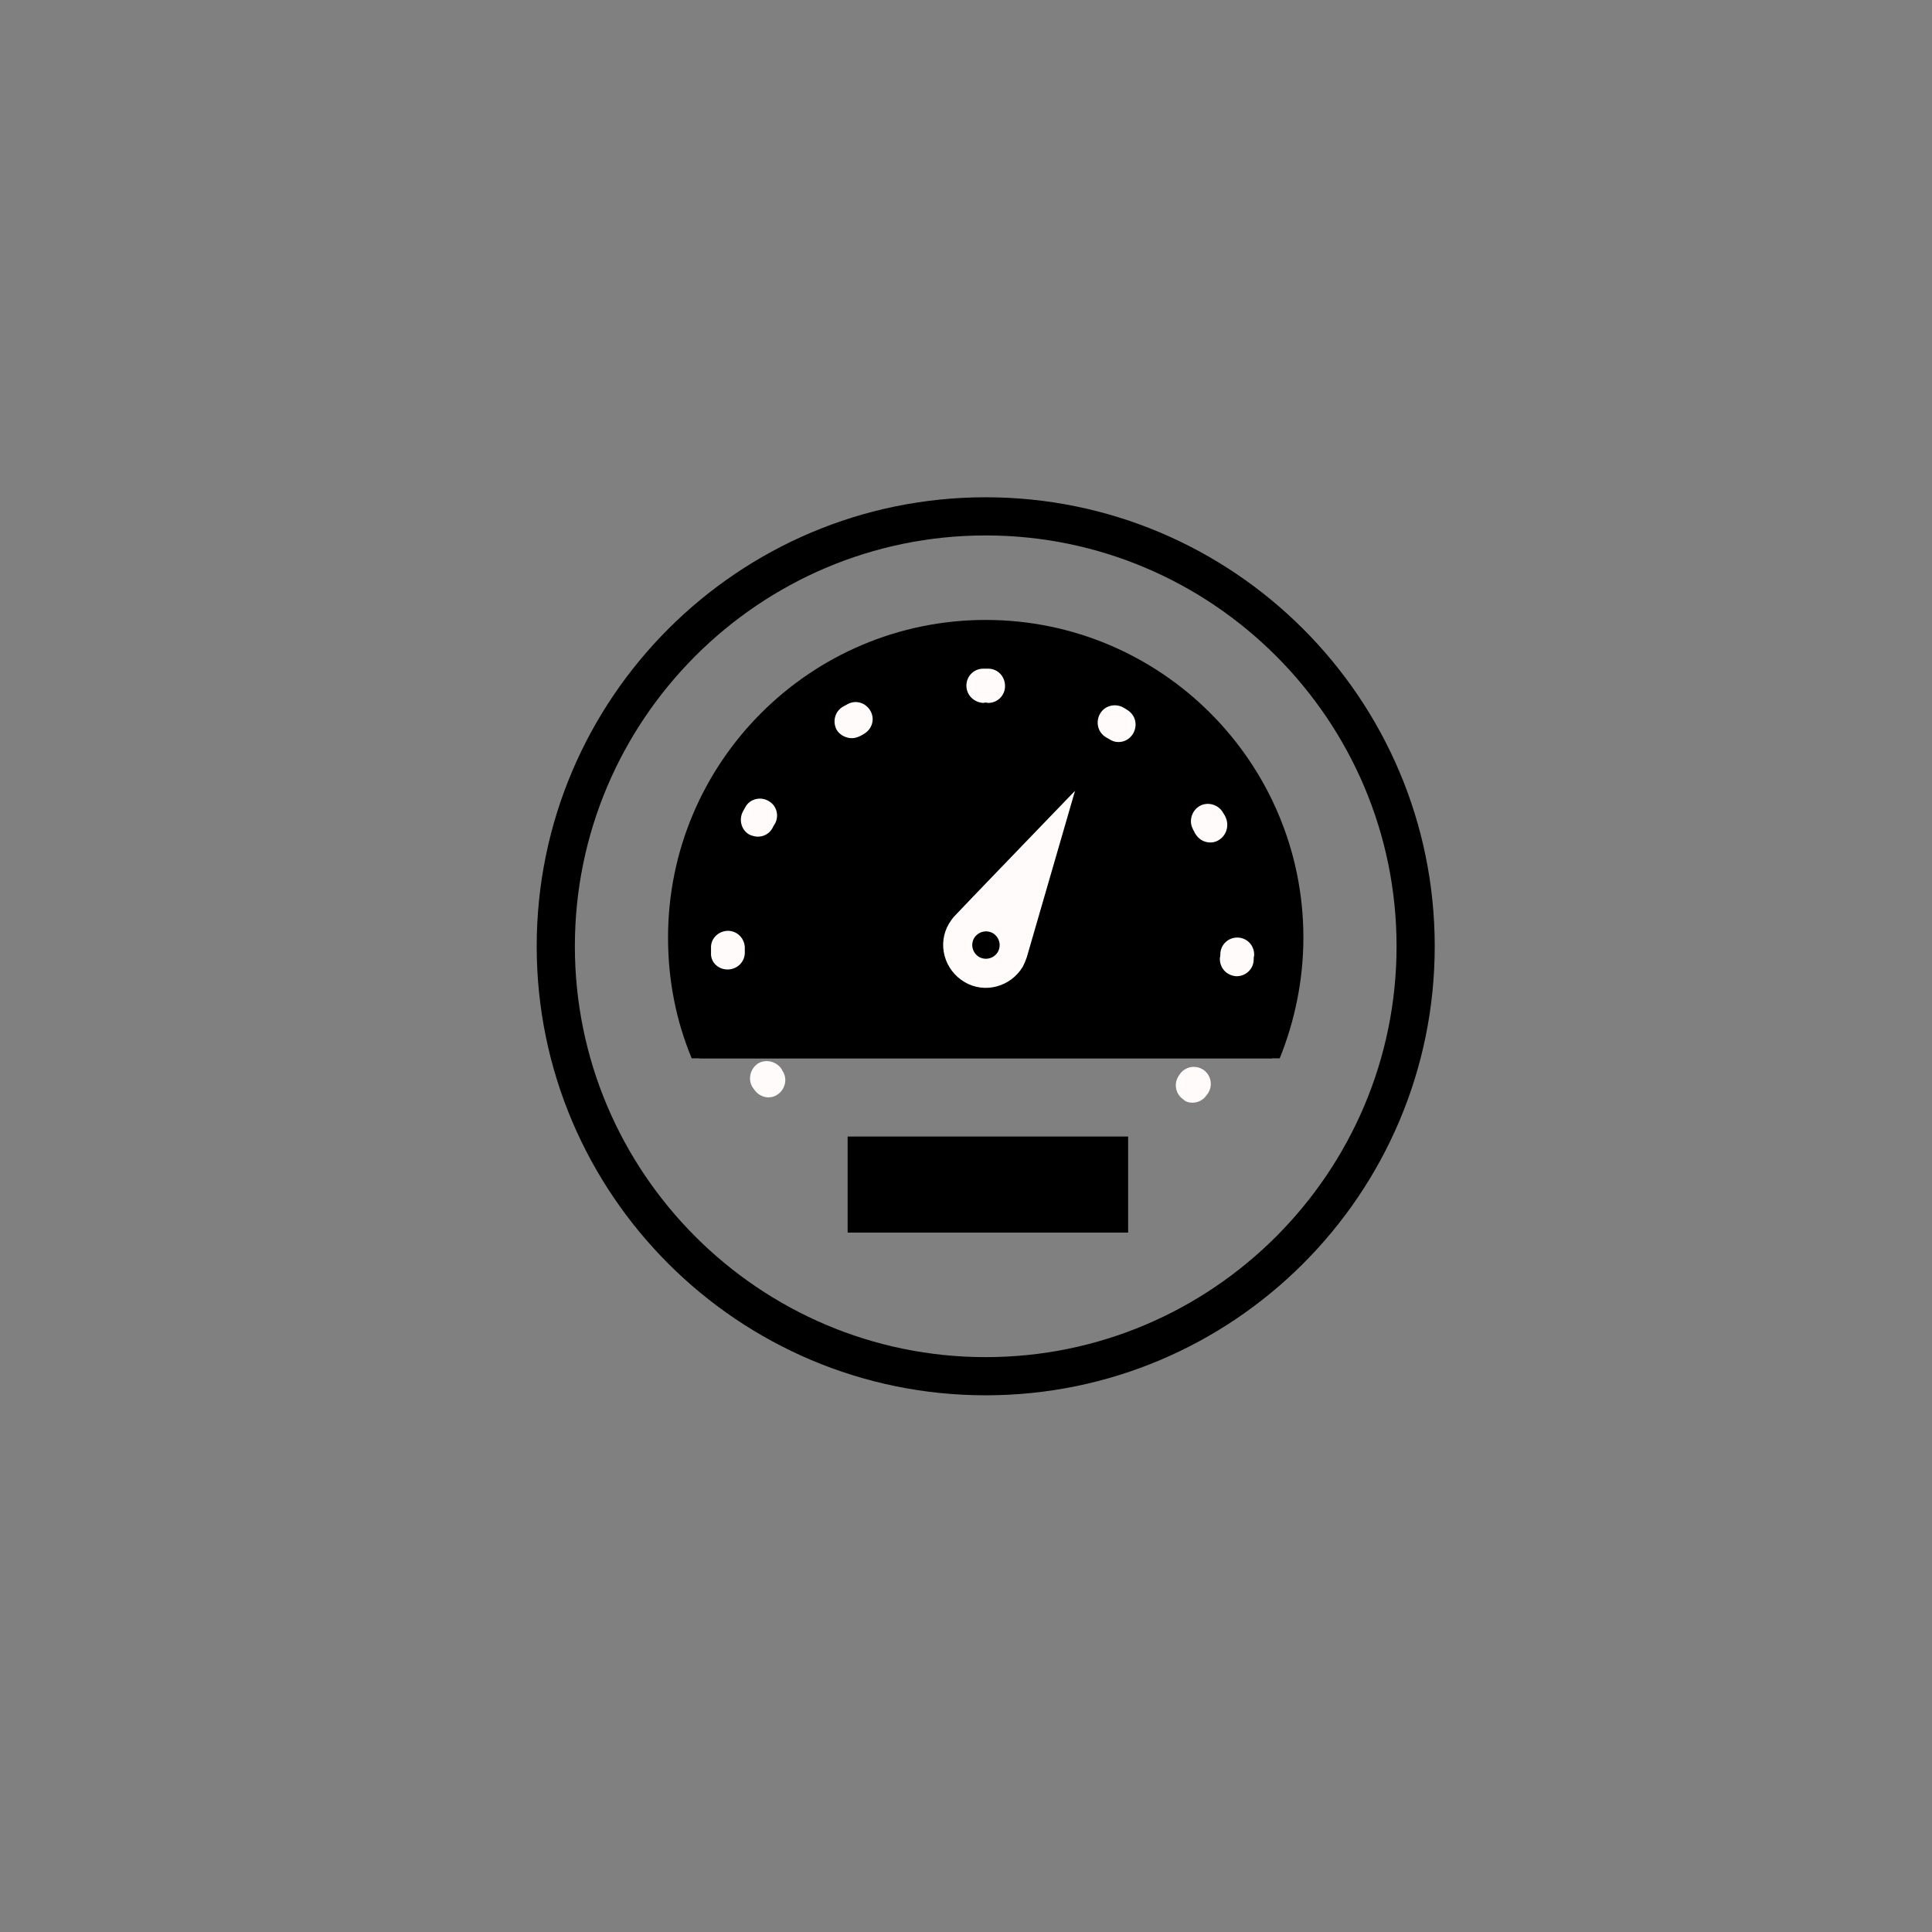 <svg width="49" height="49" viewBox="0 0 49 49" fill="none" xmlns="http://www.w3.org/2000/svg">
<rect x="0" y="0" width="49" height="49" fill="#808080" stroke="none"/>
<g clip-path="url(#clip0_4334_6186)">
<g clip-path="url(#clip1_4334_6186)">
<path d="M25 35.388C31.282 35.388 36.388 30.282 36.388 24C36.388 17.718 31.282 12.612 25 12.612C18.718 12.612 13.612 17.718 13.612 24C13.612 30.282 18.718 35.388 25 35.388ZM25 13.58C30.743 13.58 35.42 18.257 35.42 24C35.42 29.743 30.743 34.42 25 34.42C19.257 34.42 14.58 29.743 14.58 24C14.58 18.257 19.257 13.58 25 13.58Z" fill="black"/>
<path d="M17.739 26.841C17.359 25.922 17.151 24.918 17.151 23.853C17.151 19.518 20.665 16.004 25 16.004C29.335 16.004 32.849 19.518 32.849 23.853C32.849 24.906 32.641 25.922 32.261 26.841H17.739Z" fill="black"/>
<path d="M21.498 28.825H28.612V31.261H21.498V28.825Z" fill="black"/>
<path d="M17.543 26.841C17.151 25.898 16.943 24.87 16.943 23.78C16.943 19.335 20.555 15.723 25 15.723C29.445 15.723 33.057 19.335 33.057 23.78C33.057 24.857 32.837 25.898 32.457 26.841H17.543Z" fill="black"/>
<path d="M30.241 27.967C30.375 27.967 30.51 27.906 30.596 27.784L30.633 27.735C30.767 27.539 30.718 27.269 30.523 27.134C30.326 27 30.057 27.049 29.922 27.245L29.898 27.281C29.763 27.477 29.812 27.747 30.008 27.881C30.069 27.943 30.155 27.967 30.241 27.967ZM31.367 24.759C31.588 24.759 31.784 24.588 31.796 24.355C31.796 24.318 31.796 24.269 31.808 24.233C31.82 23.988 31.637 23.792 31.404 23.779C31.159 23.767 30.963 23.951 30.951 24.183C30.951 24.22 30.951 24.257 30.939 24.294C30.927 24.539 31.098 24.735 31.343 24.759C31.355 24.759 31.367 24.759 31.367 24.759ZM18.449 24.588C18.461 24.588 18.461 24.588 18.474 24.588C18.718 24.575 18.902 24.379 18.89 24.134C18.89 24.098 18.89 24.061 18.89 24.024C18.878 23.792 18.694 23.608 18.461 23.608H18.449C18.204 23.62 18.02 23.816 18.033 24.049C18.033 24.085 18.033 24.134 18.033 24.171C18.02 24.404 18.216 24.588 18.449 24.588ZM30.694 21.367C30.755 21.367 30.829 21.355 30.89 21.318C31.098 21.208 31.184 20.951 31.086 20.73C31.073 20.694 31.049 20.657 31.024 20.62C30.914 20.412 30.645 20.326 30.437 20.436C30.229 20.547 30.143 20.816 30.253 21.024C30.265 21.061 30.29 21.085 30.302 21.122C30.388 21.281 30.535 21.367 30.694 21.367ZM19.22 21.22C19.38 21.22 19.526 21.134 19.6 20.988C19.612 20.951 19.637 20.926 19.649 20.902C19.771 20.694 19.698 20.424 19.49 20.314C19.282 20.192 19.012 20.265 18.902 20.473C18.878 20.51 18.865 20.547 18.841 20.584C18.731 20.792 18.804 21.061 19.012 21.171C19.073 21.196 19.147 21.22 19.22 21.22ZM28.367 18.82C28.514 18.82 28.649 18.747 28.735 18.612C28.857 18.404 28.808 18.147 28.6 18.012C28.563 17.988 28.526 17.963 28.502 17.951C28.294 17.828 28.024 17.89 27.902 18.098C27.78 18.306 27.841 18.575 28.049 18.698C28.073 18.71 28.11 18.735 28.135 18.747C28.208 18.796 28.282 18.82 28.367 18.82ZM21.608 18.722C21.682 18.722 21.755 18.698 21.829 18.661C21.853 18.649 21.89 18.624 21.914 18.612C22.122 18.49 22.196 18.233 22.073 18.024C21.951 17.816 21.694 17.743 21.486 17.865C21.449 17.89 21.412 17.902 21.375 17.926C21.167 18.049 21.106 18.318 21.229 18.526C21.314 18.649 21.461 18.722 21.608 18.722ZM25.061 17.828C25.294 17.828 25.49 17.645 25.49 17.4C25.49 17.155 25.306 16.959 25.061 16.959C25.024 16.959 24.976 16.959 24.939 16.959C24.694 16.959 24.51 17.155 24.51 17.388C24.51 17.633 24.706 17.816 24.939 17.828C24.976 17.816 25.012 17.816 25.061 17.828C25.049 17.828 25.061 17.828 25.061 17.828ZM19.49 27.832C19.576 27.832 19.649 27.808 19.722 27.759C19.918 27.624 19.98 27.355 19.845 27.159L19.82 27.11C19.686 26.914 19.416 26.853 19.22 26.975C19.024 27.11 18.963 27.379 19.086 27.575L19.122 27.624C19.208 27.759 19.355 27.832 19.49 27.832ZM24.18 23.265C24.18 23.265 24.192 23.253 24.18 23.265C24.229 23.204 27.265 20.057 27.265 20.057L26.041 24.281C26.016 24.355 25.98 24.441 25.943 24.514C25.637 25.028 24.976 25.212 24.461 24.906C23.947 24.6 23.763 23.939 24.069 23.424C24.106 23.363 24.143 23.314 24.18 23.265ZM24.829 24.269C25 24.367 25.208 24.306 25.306 24.147C25.404 23.975 25.343 23.767 25.184 23.669C25.012 23.571 24.804 23.633 24.706 23.792C24.608 23.963 24.669 24.171 24.829 24.269Z" fill="#FFFBFB"/>
</g>
</g>
<defs>
<clipPath id="clip0_4334_6186">
<rect width="49" height="49" fill="white"/>
</clipPath>
<clipPath id="clip1_4334_6186">
<rect width="24" height="24" fill="white" transform="matrix(-1 0 0 1 37 12)"/>
</clipPath>
</defs>
</svg>
